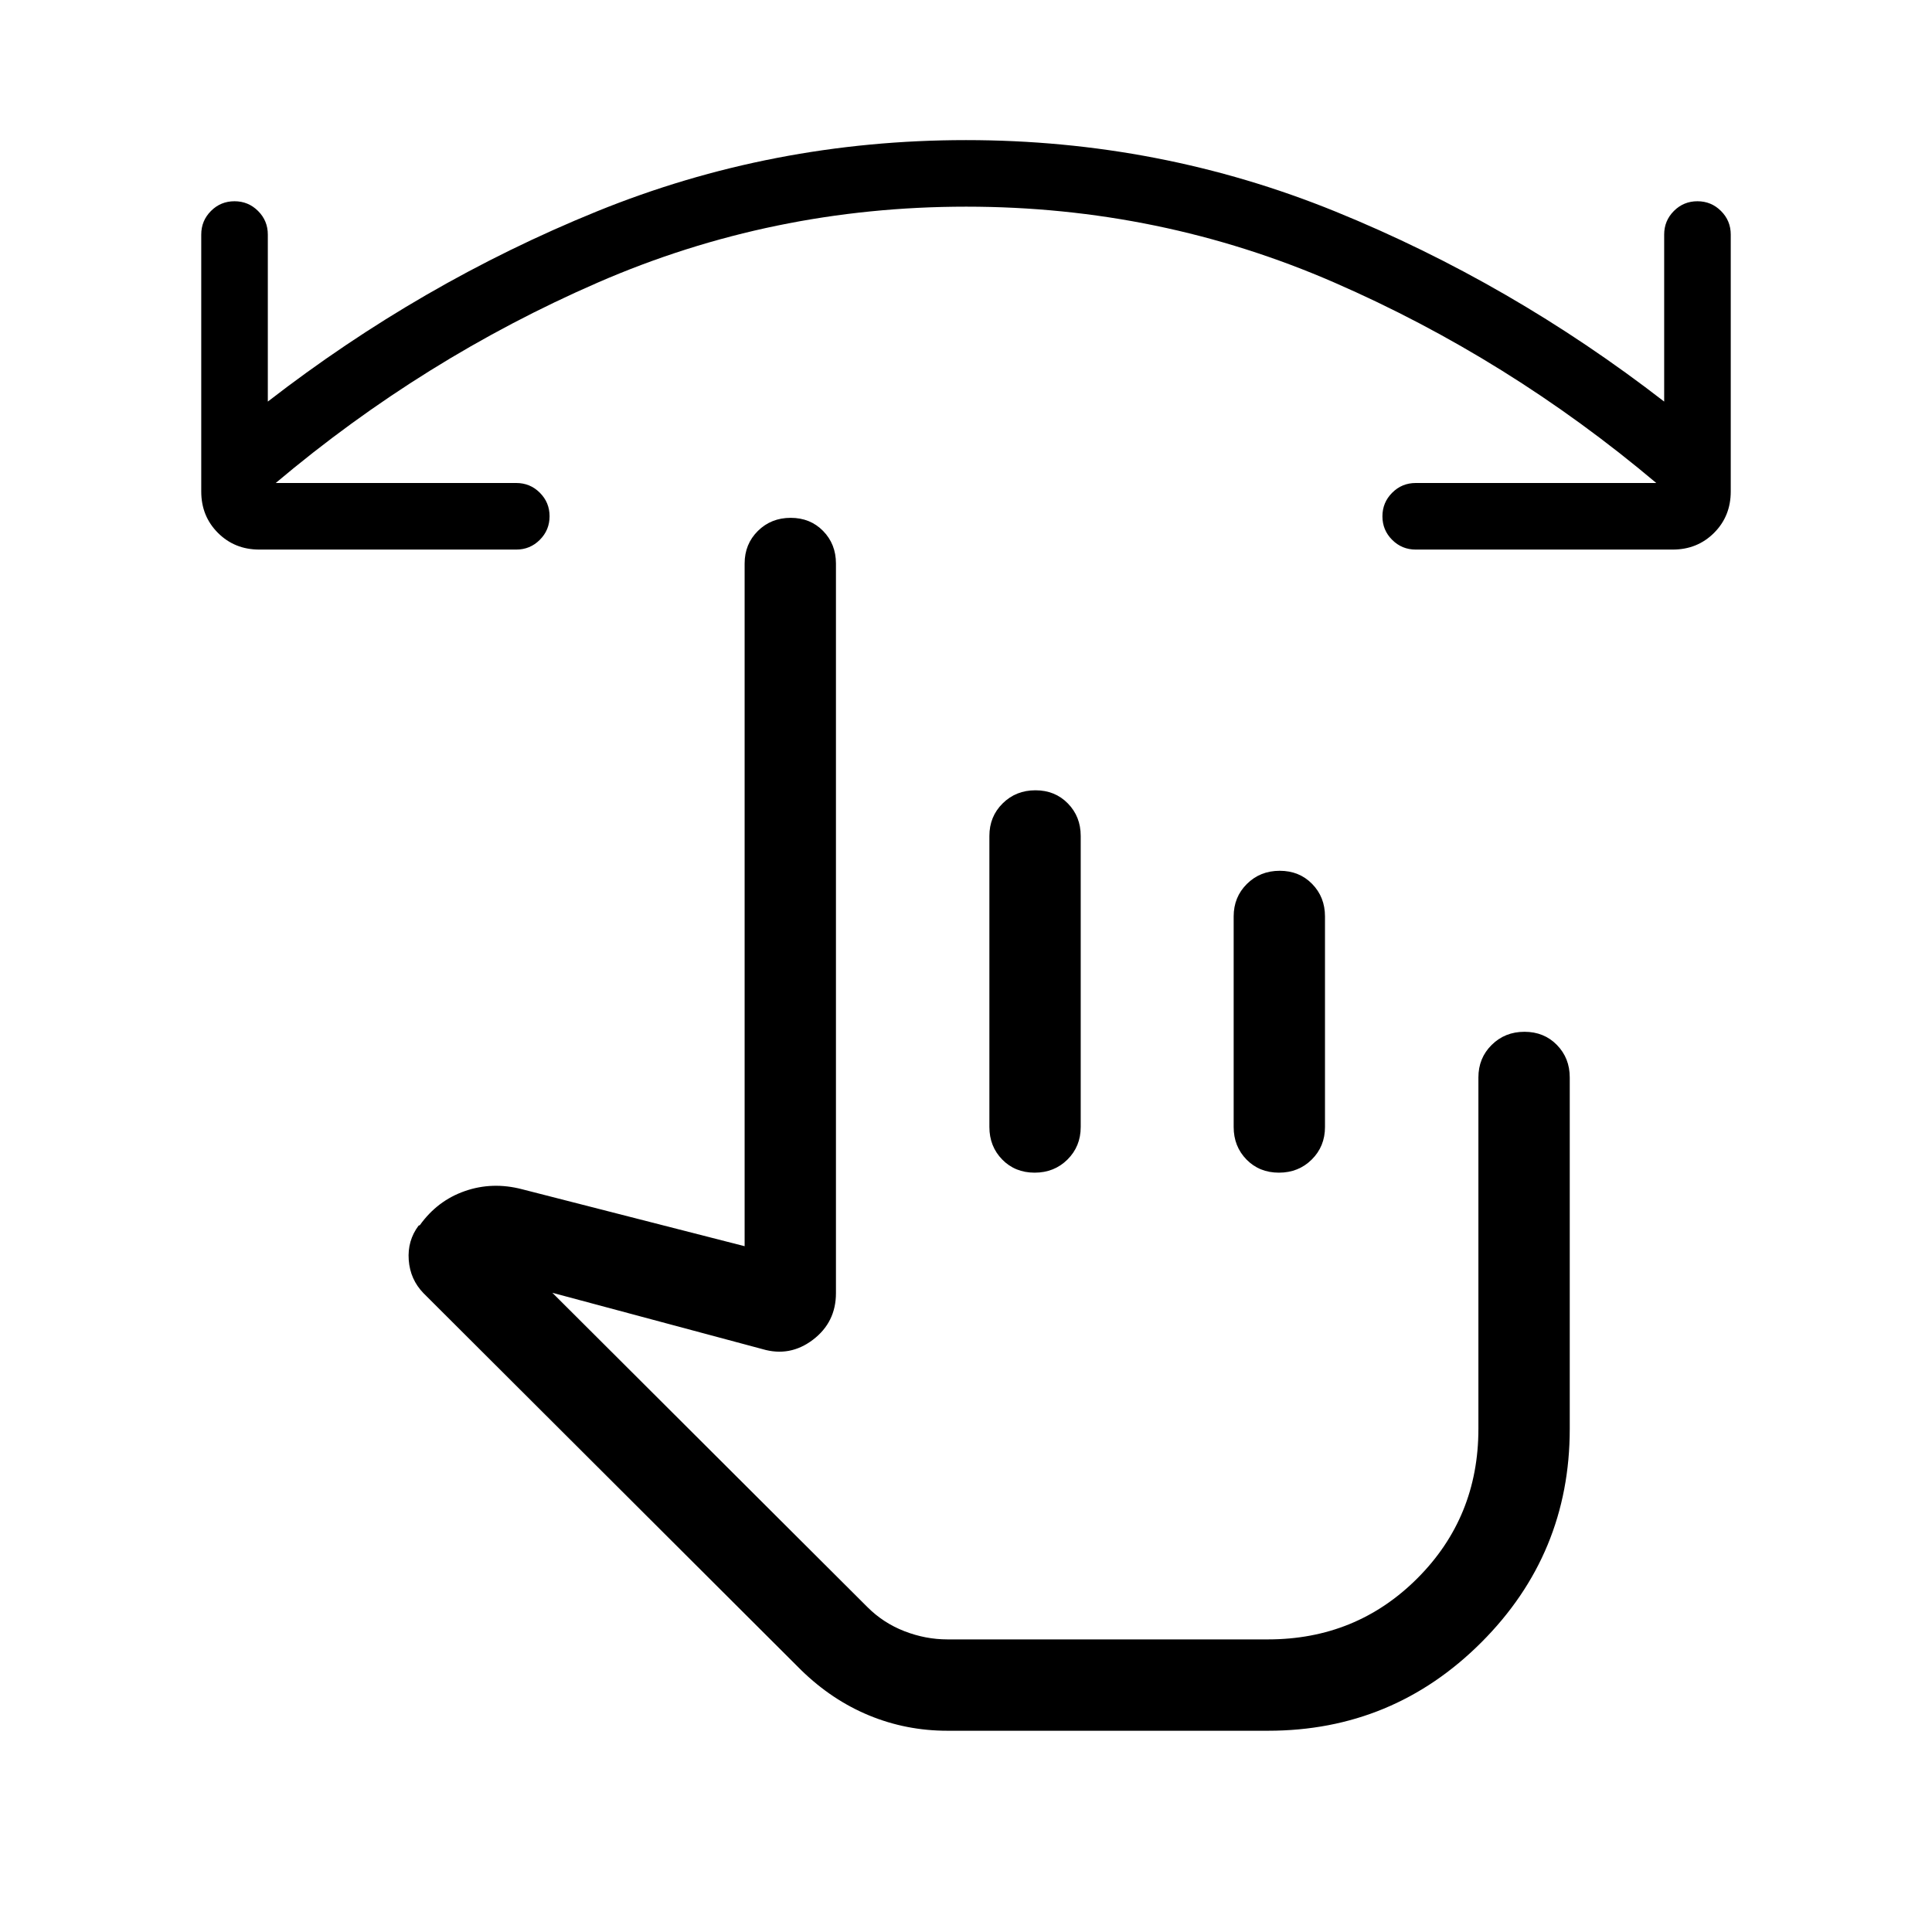 <svg xmlns="http://www.w3.org/2000/svg" width="48" height="48" viewBox="0 -960 960 960"><path d="M480.09-857.31q-96.4 0-183.01 37.7Q210.46-781.92 137-720h119.54q6.87 0 11.7 4.83 4.84 4.83 4.84 11.69 0 6.87-4.84 11.71-4.83 4.85-11.7 4.85H128.85q-12.26 0-20.56-8.3-8.29-8.29-8.29-20.55v-127.69q0-6.87 4.83-11.71 4.83-4.83 11.69-4.83 6.87 0 11.71 4.83 4.85 4.84 4.85 11.71v83q76.07-58.92 163.33-94.42 87.25-35.5 183.59-35.5t183.59 35.5q87.26 35.5 163.33 94.42v-83q0-6.87 4.83-11.71 4.83-4.83 11.69-4.83 6.87 0 11.71 4.83 4.85 4.84 4.85 11.71v127.69q0 12.26-8.29 20.55-8.3 8.3-20.56 8.3H703.46q-6.87 0-11.7-4.83-4.84-4.83-4.84-11.69 0-6.87 4.84-11.71 4.83-4.85 11.7-4.85H823q-73.46-61.92-159.99-99.61-86.53-37.7-182.92-37.7ZM470.77-100q-20.5 0-38.94-7.62-18.44-7.61-33.68-22.46L210.46-317.39q-6.65-6.84-7.36-16.5-.71-9.65 4.9-17.11l.62-.23q8.69-12.16 22.34-16.92 13.66-4.77 28.42-.93L370-340.77V-680q0-9.64 6.58-16.17 6.58-6.52 16.31-6.52 9.73 0 16.11 6.52 6.38 6.53 6.38 16.17v362.54q0 14.47-11.42 23.16-11.42 8.68-25.04 4.68l-104.46-28 156.59 156.21q7.87 7.87 18.37 11.95 10.51 4.07 21.35 4.07H630q43.92 0 74.27-30.34 30.34-30.35 30.34-74.27v-174.62q0-9.64 6.59-16.16 6.58-6.53 16.3-6.53 9.73 0 16.11 6.53 6.39 6.52 6.39 16.16V-250q0 62.15-43.92 106.08-43.93 43.92-106 43.92H470.77Zm43.73-467.31q9.73 0 16.11 6.53 6.39 6.52 6.39 16.16V-400q0 9.64-6.58 16.17-6.58 6.52-16.31 6.52-9.73 0-16.11-6.52-6.38-6.53-6.38-16.17v-144.62q0-9.64 6.58-16.16 6.58-6.53 16.3-6.53Zm121.39 40q9.72 0 16.11 6.53 6.38 6.52 6.38 16.16V-400q0 9.64-6.58 16.17-6.58 6.52-16.3 6.52-9.73 0-16.12-6.52Q613-390.36 613-400v-104.62q0-9.64 6.58-16.16 6.58-6.53 16.31-6.53Zm-61.35 260.77Z"/></svg>